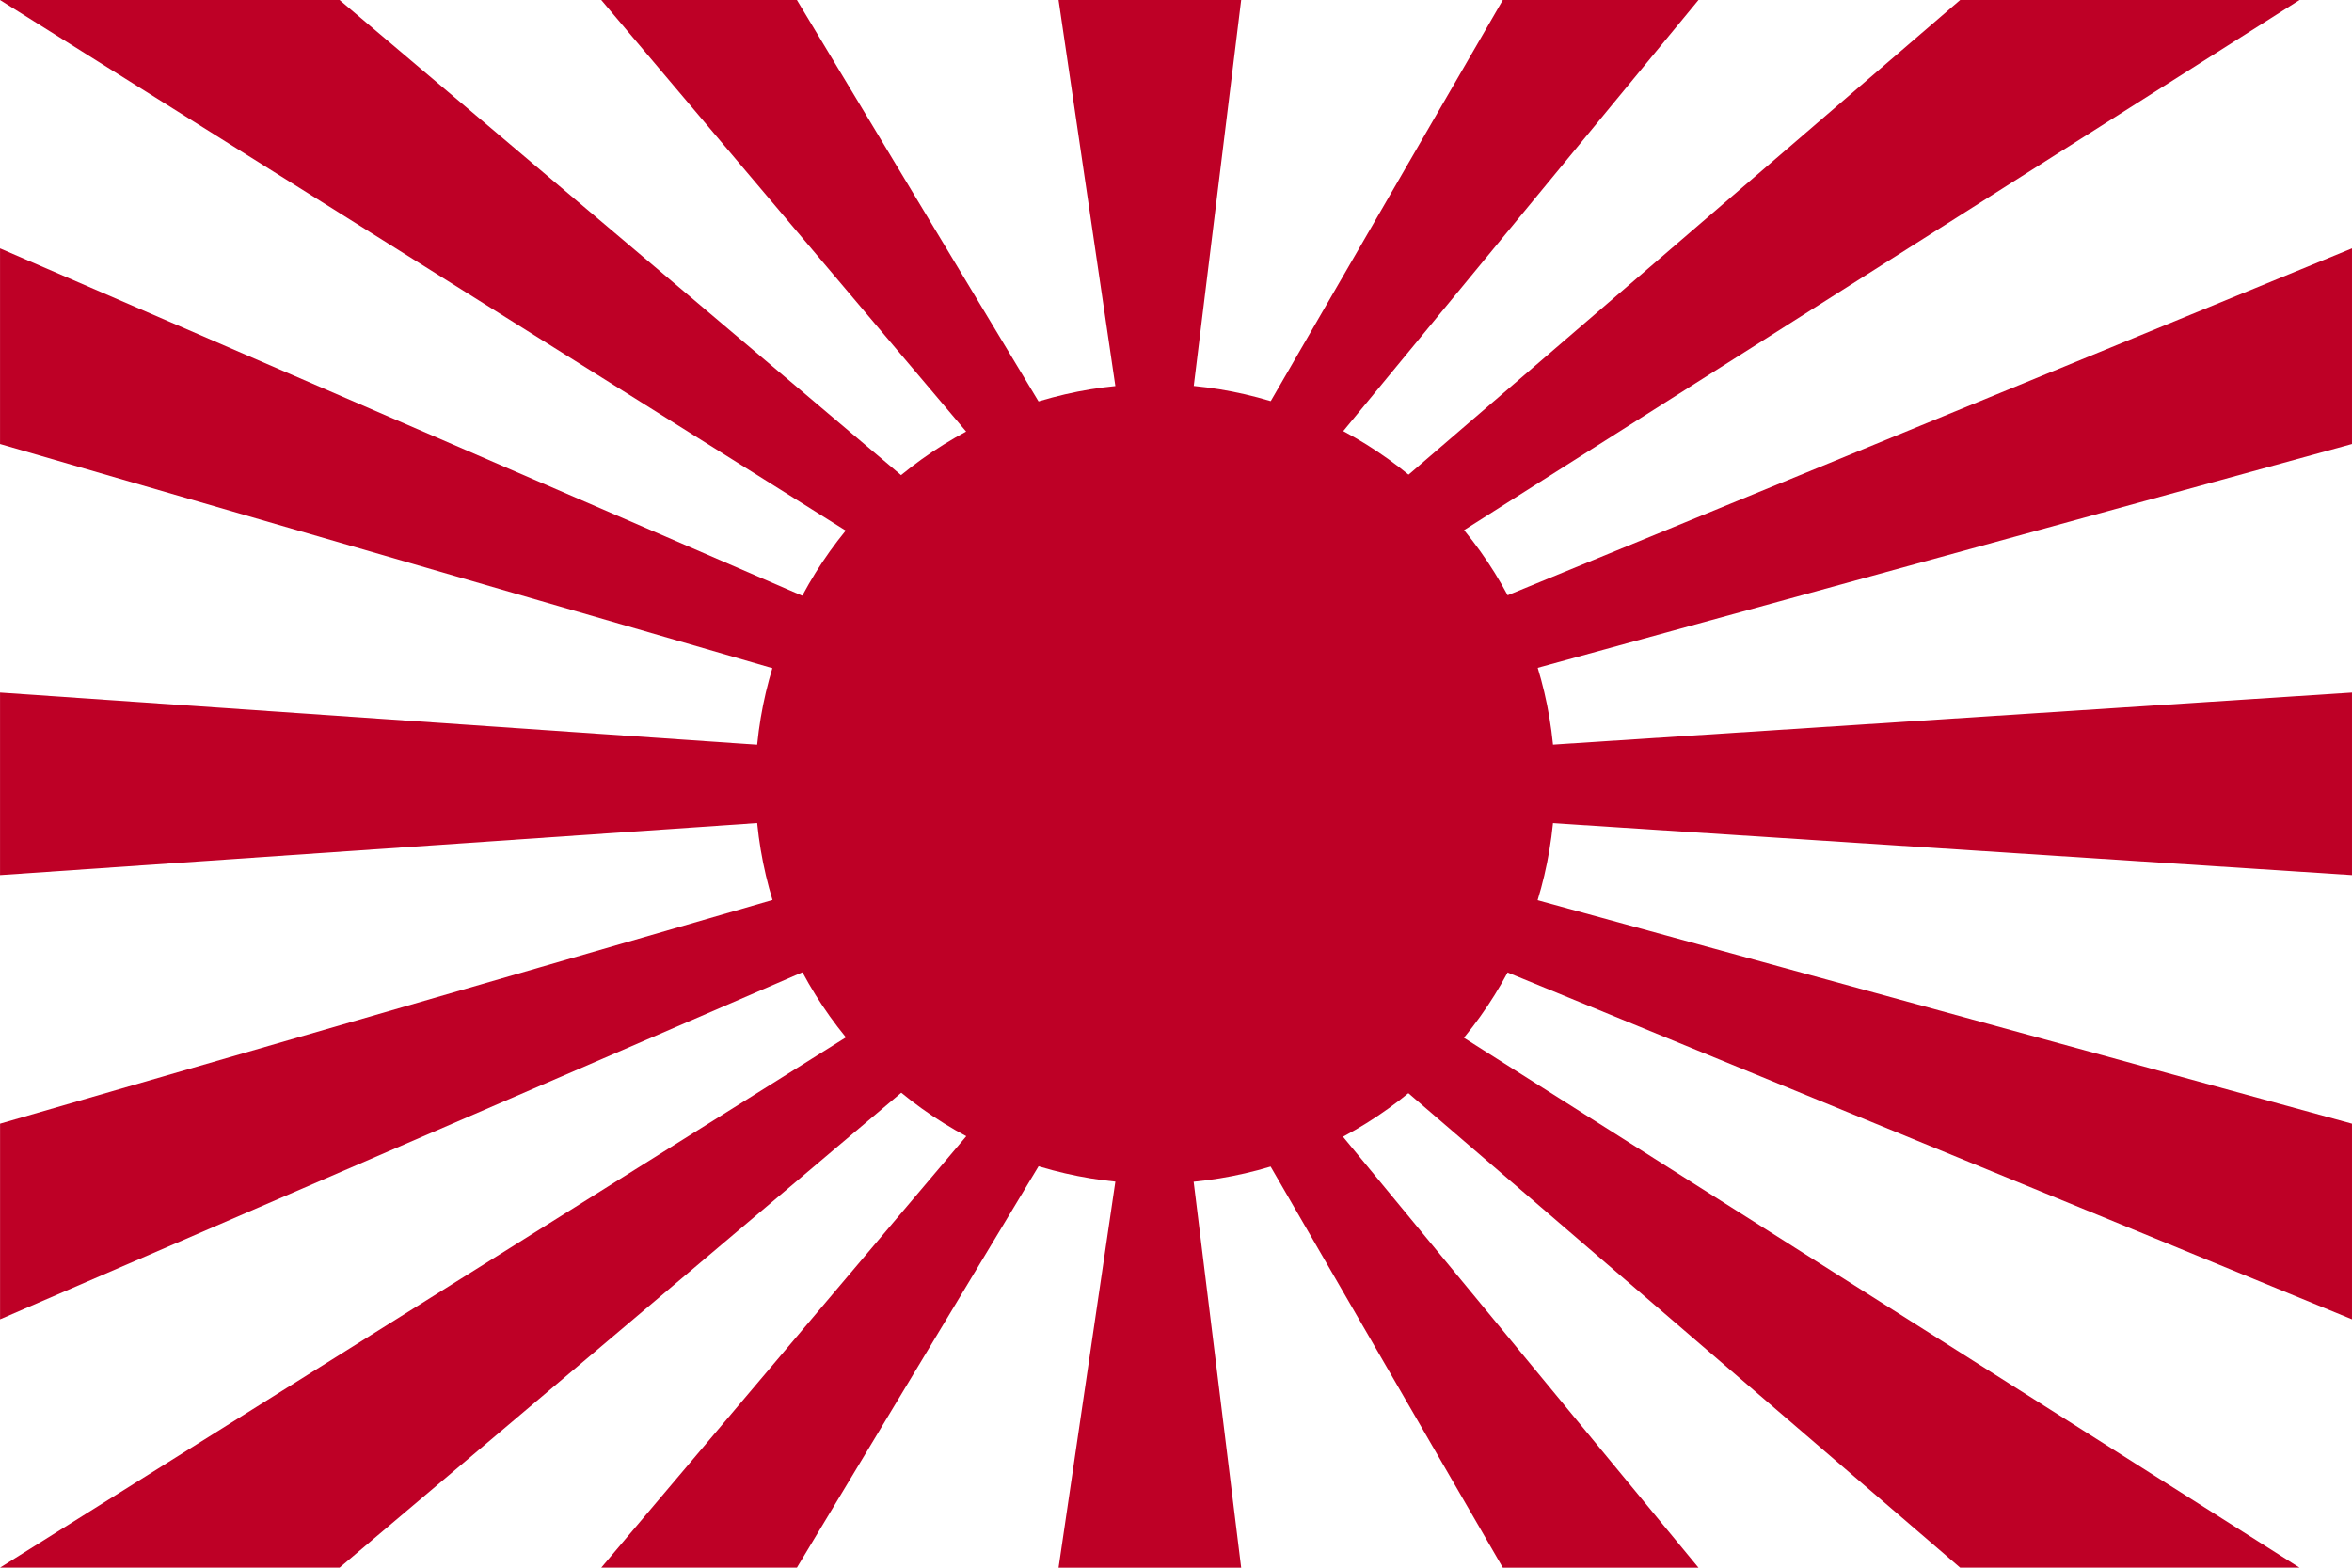 <?xml version="1.0" encoding="UTF-8" standalone="no"?>
<!-- Created with Inkscape (http://www.inkscape.org/) -->

<svg
   xmlns:dc="http://purl.org/dc/elements/1.1/"
   xmlns:cc="http://creativecommons.org/ns#"
   xmlns:rdf="http://www.w3.org/1999/02/22-rdf-syntax-ns#"
   xmlns:svg="http://www.w3.org/2000/svg"
   xmlns="http://www.w3.org/2000/svg"
   xmlns:sodipodi="http://sodipodi.sourceforge.net/DTD/sodipodi-0.dtd"
   xmlns:inkscape="http://www.inkscape.org/namespaces/inkscape"
   version="1.0"
   width="900"
   height="600"
   id="svg29798"
   inkscape:version="0.47 r22583"
   sodipodi:docname="War_flag_of_the_Imperial_Japanese_Army.svg">
  <sodipodi:namedview
     pagecolor="#ffffff"
     bordercolor="#666666"
     borderopacity="1"
     objecttolerance="10"
     gridtolerance="10"
     guidetolerance="10"
     inkscape:pageopacity="0"
     inkscape:pageshadow="2"
     inkscape:window-width="640"
     inkscape:window-height="499"
     id="namedview43"
     showgrid="false"
     inkscape:zoom="0.39333333"
     inkscape:cx="450"
     inkscape:cy="352.91319"
     inkscape:window-x="0"
     inkscape:window-y="47"
     inkscape:window-maximized="0"
     inkscape:current-layer="svg29798" />
  <defs
     id="defs29800">
    <inkscape:perspective
       sodipodi:type="inkscape:persp3d"
       inkscape:vp_x="0 : 300 : 1"
       inkscape:vp_y="0 : 1000 : 0"
       inkscape:vp_z="900 : 300 : 1"
       inkscape:persp3d-origin="450 : 200 : 1"
       id="perspective47" />
  </defs>
  <rect
     width="900"
     height="600"
     x="0"
     y="0"
     style="fill:#ffffff;stroke:none"
     id="rect2224" />
  <circle
     cx="450"
     cy="300"
     r="180"
     transform="matrix(0.85,0,0,0.85,59.5,45)"
     style="fill:#be0026;fill-opacity:1"
     id="circle6077"
     d="m 630,300 c 0,99.411 -80.589,180 -180,180 -99.411,0 -180,-80.589 -180,-180 0,-99.411 80.589,-180 180,-180 99.411,0 180,80.589 180,180 z"
     sodipodi:cx="450"
     sodipodi:cy="300"
     sodipodi:rx="180"
     sodipodi:ry="180" />
  <g
     id="g7399"
     transform="translate(84.073,-607.331)">
    <g
       id="g7391" />
    <g
       id="g7358">
      <g
         id="g7329">
        <g
           id="g7304">
          <g
             id="g7289">
            <g
               id="g7279">
              <g
                 id="g7274" />
            </g>
          </g>
        </g>
      </g>
    </g>
  </g>
  <path
     d="m 0,0.004 129.93,0 L 348.309,184.828 328.109,205.891 0,0.004 z"
     style="fill:#be0026;fill-opacity:1;fill-rule:evenodd;stroke:none"
     id="path8068" />
  <path
     d="m 230.062,-0.004 74.871,0 L 399.074,156.418 372.09,168.004 230.062,-0.004 z"
     style="fill:#be0026;fill-opacity:1;fill-rule:evenodd;stroke:none"
     id="path9039" />
  <path
     d="m 405.062,-0.004 69.871,0 L 456.426,150.684 427.223,150.648 405.062,-0.004 z"
     style="fill:#be0026;fill-opacity:1;fill-rule:evenodd;stroke:none"
     id="path10010" />
  <path
     d="m 575.062,-0.004 74.871,0 L 511.637,167.855 484.555,156.453 575.062,-0.004 z"
     style="fill:#be0026;fill-opacity:1;fill-rule:evenodd;stroke:none"
     id="path10981" />
  <path
     d="m 750.063,-4.0152363e-6 129.867,0 L 555.852,205.668 535.543,184.629 750.063,-4.0152363e-6 z"
     style="fill:#be0026;fill-opacity:1;fill-rule:evenodd;stroke:none"
     id="path11952" />
  <path
     id="path13007"
     style="fill:#be0026;fill-opacity:1;fill-rule:evenodd;stroke:none"
     d="m 405.062,599.992 69.871,0 -18.547,-150.68 -29.145,-0.082 -22.18,150.762 z" />
  <path
     id="path13978"
     style="fill:#be0026;fill-opacity:1;fill-rule:evenodd;stroke:none"
     d="m 230.066,599.988 74.867,0 94.168,-156.43 -26.977,-11.504 -142.059,167.934 z" />
  <path
     id="path14949"
     style="fill:#be0026;fill-opacity:1;fill-rule:evenodd;stroke:none"
     d="m 0,599.988 129.926,0 L 348.195,415.395 326.953,394.984 0,599.988 z" />
  <path
     id="path15920"
     style="fill:#be0026;fill-opacity:1;fill-rule:evenodd;stroke:none"
     d="m 575.062,600 74.871,0 L 511.41,432.047 484.594,443.695 575.062,600 z" />
  <path
     id="path16891"
     style="fill:#be0026;fill-opacity:1;fill-rule:evenodd;stroke:none"
     d="m 750.059,599.988 129.871,0 -324.176,-205.598 -20.09,21.203 214.395,184.395 z" />
  <g
     id="g23769"
     transform="translate(10,0)" />
  <path
     id="path23774"
     style="fill:#be0026;fill-opacity:1;fill-rule:evenodd;stroke:none"
     d="m 899.996,95.062 0,0 0,74.875 -316.195,86.922 -10.934,-27.379 L 899.996,95.062 z" />
  <path
     id="path24745"
     style="fill:#be0026;fill-opacity:1;fill-rule:evenodd;stroke:none"
     d="m 899.996,265.062 0,69.875 -310.32,-20.199 0.266,-29.461 310.055,-20.215 z" />
  <path
     id="path25716"
     style="fill:#be0026;fill-opacity:1;fill-rule:evenodd;stroke:none"
     d="m 899.996,430.062 0,0 0,74.875 L 572.516,370.406 583.875,343.305 899.996,430.062 z" />
  <path
     id="path26812"
     style="fill:#be0026;fill-opacity:1;fill-rule:evenodd;stroke:none"
     d="m 0.012,95.062 0,74.875 L 300.109,257.051 311.5,229.961 0.012,95.062 z" />
  <path
     id="path27785"
     style="fill:#be0026;fill-opacity:1;fill-rule:evenodd;stroke:none"
     d="m 0.012,265.062 0,0 0,69.875 L 294.051,314.699 294.004,285.336 0.012,265.062 z" />
  <path
     id="path28756"
     style="fill:#be0026;fill-opacity:1;fill-rule:evenodd;stroke:none"
     d="m 0.023,430.066 0,74.871 L 311.41,370.23 299.996,343.172 0.023,430.066 z" />
</svg>
